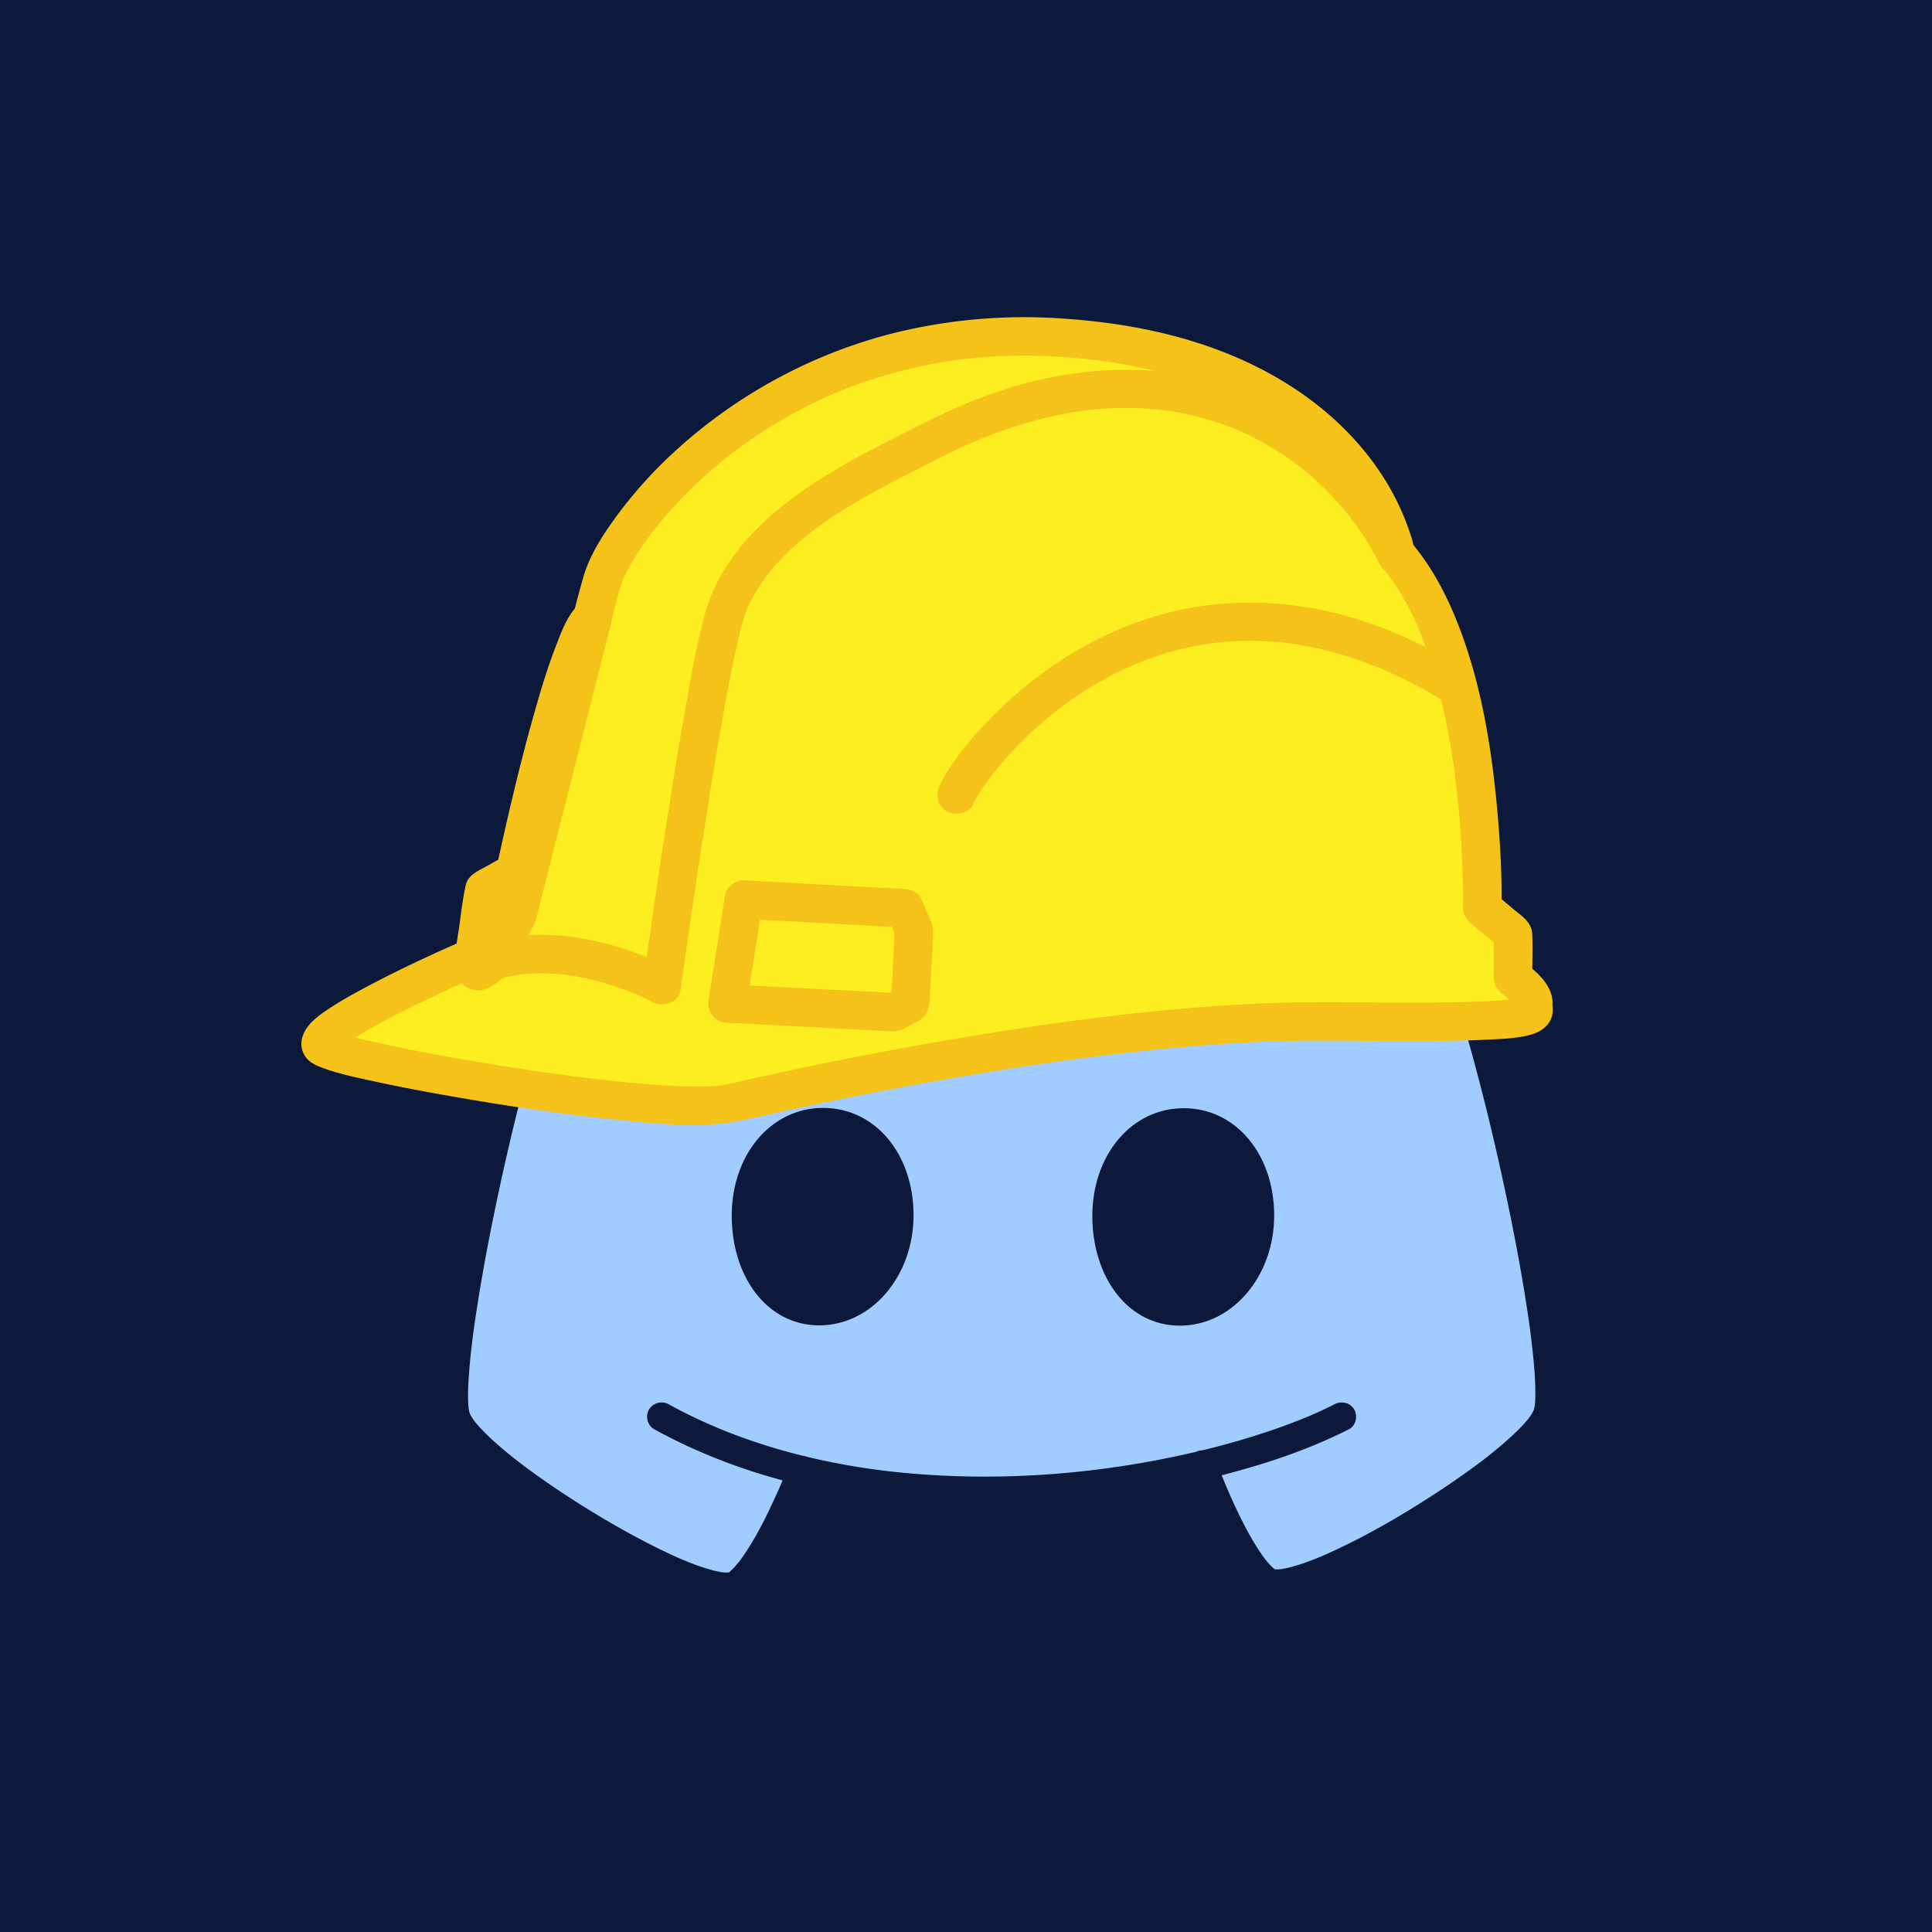 <svg xmlns="http://www.w3.org/2000/svg" viewBox="0 0 2008 2008"><defs><style>.cls-1{fill:#0d193b;}.cls-2{fill:#a0ccff;}.cls-3{fill:#fcee21;}.cls-4{fill:#f4c219;}</style></defs><title>bob</title><g id="Livello_2" data-name="Livello 2"><g id="Livello_3" data-name="Livello 3"><rect class="cls-1" width="2008" height="2008"/></g><g id="logo"><path class="cls-2" d="M1249.58,1522.82c-119.37,28.37-273.49,40-416,5.49l0,.19s-35,92-67,118-279-125-293-174c-17.06-59.71,76.86-496,136-562l863.16-3.3c59.14,66,153.06,502.29,136,562-14,49-261,200-293,174s-66.16-120.7-66.16-120.7Z"/><path class="cls-1" d="M1245.59,1508.36c-102.53,24.26-209.5,32.56-314.65,21.55a722.75,722.75,0,0,1-93.41-16.07c-7.69-1.84-16.49,2.38-18.45,10.48-.78,3.22-2.5,6.44-3.74,9.49-.67,1.62-1.34,3.25-2,4.87-.75,1.82-.76,1.77.09-.19-.53,1.23-1,2.45-1.57,3.67q-3,7.06-6.22,14c-9.78,21.46-20.44,42.92-34,62.25-.72,1-1.46,2-2.19,3-2.18,3,.67-.71-1,1.29s-3.36,4.12-5.16,6.08c-1.42,1.54-2.89,3-4.43,4.47-.83.77-1.76,1.47-2.57,2.26-1.42,1.4,3.7-2.62,1.6-1.29-2.85,1.81,2.48-.58,1.2-.39a14.25,14.25,0,0,0-2.64.69c-2,.7,3.07-.25,2.3-.29-.51,0-1.05.12-1.57.13-1.14,0-2.28.06-3.42,0s-2.15-.15-3.22-.23c-4.24-.32,3.61.71-.69-.1-3-.56-5.9-1.17-8.83-1.92a201.75,201.75,0,0,1-20.34-6.59c-3.92-1.47-7.79-3.07-11.67-4.64-.82-.33,2.76,1.19,0,0l-2.74-1.19q-3.27-1.44-6.53-2.92c-8.78-4-17.44-8.24-26-12.64-19-9.78-37.7-20.35-56-31.46q-27.84-16.9-54.55-35.6-12.29-8.64-24.22-17.75l-1.29-1s2.23,1.73.91.69l-2.92-2.29q-2.66-2.08-5.28-4.22-5.2-4.21-10.28-8.57c-5.88-5.06-11.63-10.29-17.07-15.83-2.37-2.4-4.68-4.86-6.89-7.41-1-1.11-1.87-2.25-2.82-3.38-1.73-2,1.23,1.76.76,1s-.86-1.15-1.27-1.72a55.57,55.57,0,0,1-4-6.24c-.26-.5-.48-1-.76-1.51-1.17-2,.77,1.35.77,1.92a12.66,12.66,0,0,0-.91-2.68c-.43-1.51-.64-3-.94-4.57-.46-2.23.46,4.66.13.87-.09-1.07-.2-2.14-.28-3.22-.79-11-.19-22.13.61-33.12.53-7.4,1.24-14.79,2-22.17q.65-5.89,1.37-11.78c.25-2,.5-4.08.77-6.13.12-1,.25-1.92.37-2.88.54-4.14-.21,1.47.12-.89,5.61-40.38,12.84-80.51,21-120.45q13.74-67.41,31-134c10.58-40.8,22.09-81.43,35.8-121.3,2.9-8.43,5.9-16.81,9.06-25.14q2.24-5.89,4.59-11.74,1.08-2.7,2.19-5.38c.34-.81.68-1.61,1-2.42-1,2.42-.81,1.91,0,0,5.12-11.81,10.58-23.59,17.46-34.49,1.24-2,2.56-3.88,3.9-5.79,2.45-3.48-1.78,2,0,0,.71-.83,1.39-1.68,2.12-2.5L609.5,925.5l23.12-.09,62.9-.24,92.57-.35,113.42-.44,124.25-.47,125.43-.48,116.44-.45,98.87-.37,71.09-.28c11.18,0,22.48.4,33.64-.12.47,0,1,0,1.43,0l-10.61-4.39c.67.75,1.31,1.54,2,2.31,2.12,2.49-2.4-3.39.11.18,1.39,2,2.77,4,4.06,6,3.17,5,6,10.29,8.68,15.62,3.14,6.24,6,12.6,8.78,19,.86,2,.58,1.4-.17-.42.39,1,.79,1.89,1.18,2.83q1.2,2.89,2.37,5.81,2.27,5.66,4.41,11.35c14.22,37.54,25.74,76.11,36.38,114.79,12.13,44.15,22.89,88.67,32.59,133.4,9.1,42,17.31,84.19,23.92,126.64q1.07,6.8,2.05,13.6.48,3.29.95,6.59l.42,3c.08.57.67,4.93.33,2.43s.11.83.19,1.41c.14,1.12.29,2.24.43,3.36.28,2.19.56,4.38.82,6.57q.7,5.84,1.34,11.69c1.43,13.36,2.61,26.78,2.81,40.21.07,4.83,0,9.67-.35,14.49-.08,1-.2,2-.28,2.93-.26,3.27.84-4.41.09-.72-.32,1.57-.64,3.12-1.05,4.68-.11.4-.3.78-.4,1.18-.57,2.19.46-1.58.85-2-.65.6-1.07,2.21-1.51,3a70.5,70.5,0,0,1-4.13,6.31c-.94,1.33-.28,1.49-.14.22s1.17-1.43.17-.26c-.21.26-.41.52-.62.77-1,1.24-2.07,2.47-3.14,3.68-2.19,2.47-4.47,4.86-6.79,7.2-5.65,5.67-11.6,11-17.69,16.22q-5,4.21-10,8.29-2.64,2.13-5.33,4.23c-.69.55-3.8,3-.76.62l-3,2.31c-16.64,12.68-33.87,24.58-51.43,36-35,22.71-71.44,43.86-109.53,61-2,.9-4,1.78-6,2.66-.9.39-1.82.77-2.72,1.17,3-1.32.7-.3-.88.35-3.68,1.51-7.38,3-11.11,4.34a187,187,0,0,1-20.41,6.4c-2.75.67-5.54,1.1-8.31,1.68-2.18.46,4.21-.39,1.36-.18-.56,0-1.11.12-1.67.17-1.21.1-2.43.17-3.65.17-1,0-2.05-.11-3.07-.11-2.39,0,4.47,1.13.65,0-.89-.26-3.78-1.34-.7-.06s.45.16-.3-.39c5.53,4.07,0-.23-1.43-1.59-1.77-1.72-3.43-3.53-5-5.4-.85-1-1.67-2-2.51-3-1.8-2.19,1.18,1.68-.51-.68s-3.36-4.66-5-7.06a304.13,304.13,0,0,1-17.74-30.85c-5.29-10.38-10.2-21-14.84-31.66-.56-1.27-1.11-2.56-1.66-3.84-.23-.53-.45-1.07-.68-1.6,0,.08,1.06,2.53.41,1-1-2.29-1.91-4.59-2.85-6.88q-2.24-5.49-4.38-11c-1.23-3.15-2.45-6.31-3.6-9.5-2.75-7.61-10.2-12.74-18.45-10.47-8.06,2.21-12.35,10.54-10.47,18.45l.07.32c1.88,7.88,10.84,12.57,18.45,10.47,8.06-2.21,12.36-10.54,10.48-18.45l-.08-.32-28.92,8A614.19,614.19,0,0,0,1266.6,1599c8.4,16.29,17.76,32.39,29.83,46.28,8.09,9.3,16.53,15.32,29,15.87,22.11,1,45.45-10,65.15-18.58,29.1-12.69,57.06-28,84.27-44.35a886,886,0,0,0,82.23-55.23c20.54-15.67,41.57-32.1,57.13-53,9.9-13.3,11.58-28.12,11.44-44.27-.19-22.33-2.92-44.67-5.87-66.77-8.82-66-22-131.4-37-196.22-15.07-65-31.9-130-54.13-192.91-8.28-23.45-17.19-47.06-29-69a136.2,136.2,0,0,0-14.9-22.52c-3.77-4.54-8.84-6.1-14.38-6.14-22.44-.19-44.91.17-67.35.26l-137.88.52-178.21.68-184.91.71L740.77,895,634,895.41c-7.49,0-15-.06-22.48.08-5.66.11-10.7,1.94-14.48,6.53a137,137,0,0,0-14.93,22.75c-11.8,22.08-20.74,45.79-29,69.36-10.48,29.8-19.58,60.09-28,90.52-18.88,67.87-34.69,136.68-47.75,205.91-5.84,30.93-11,62-15.17,93.19-2.9,21.82-5.56,43.88-5.68,65.91-.1,16.22,1.77,30.9,11.82,44.17,15.93,21,37.18,37.63,58.06,53.47a891.87,891.87,0,0,0,82,54.86c27.16,16.24,55.08,31.52,84.13,44.12,19.57,8.48,43,19.47,64.93,18.14,12.73-.77,21.16-7.37,29.3-16.85,12.21-14.21,21.86-30.48,30.57-47,7.75-14.72,14.76-29.83,21.29-45.13,3.13-7.31,7.58-15.33,9.47-23.14l-18.45,10.47c111,26.66,227.13,27.15,339.68,10.63q42.49-6.23,84.32-16.12c7.89-1.86,12.57-10.84,10.48-18.45C1261.82,1510.77,1253.5,1506.48,1245.59,1508.36Z"/><path class="cls-1" d="M1253.56,1537.28c50.93-12.16,101.69-28.09,148.51-51.83,7.22-3.66,9.3-13.83,5.38-20.52-4.29-7.35-13.27-9.06-20.52-5.38q-7.07,3.59-14.27,6.9c-2.41,1.11-4.82,2.21-7.25,3.28l-4.08,1.77a16.36,16.36,0,0,1-2,.84q-16.71,6.92-33.8,12.86a825.29,825.29,0,0,1-80,23.16c-7.88,1.88-12.57,10.83-10.48,18.45,2.21,8,10.55,12.36,18.45,10.47Z"/><path class="cls-1" d="M679.93,1485.45c46.94,25.87,97.6,44.67,149.63,57.32,7.61,1.85,16.61-2.41,18.45-10.47,1.76-7.73-2.32-16.47-10.48-18.46-50.08-12.18-97.57-29.55-142.46-54.29a15.29,15.29,0,0,0-20.52,5.38c-4,6.88-1.74,16.6,5.38,20.52Z"/><path class="cls-1" d="M949.5,1263c0,63.24-43.6,114.5-98,114.5s-91-50.76-91-114,40.6-112,95-112S949.5,1199.76,949.5,1263Z"/><path class="cls-1" d="M1324.3,1263.3c0,63.24-43.6,114.5-98,114.5s-91-50.76-91-114,40.6-112,95-112S1324.3,1200.06,1324.3,1263.3Z"/></g><g id="helmet"><path class="cls-3" d="M615.5,642.5c3.14-12.23,6.39-23,10-37,15-58,179-278,485-254s340,224,340,224c96,109,90,368,90,368l32,27v46s23,16,21,27,29,21-208,18-555,69-625,85-407-43-426-59,158-93,158-93l11-70,32-18S585.5,669.5,615.5,642.5Z"/><path class="cls-4" d="M634.79,647.82c3.65-14.1,6.84-28.68,11.67-42.43.44-1.25.93-2.47,1.4-3.71,1.49-3.93-2.35,5.14-.11.27,1.33-2.86,2.68-5.7,4.13-8.5,7.65-14.71,17.07-28.41,27-41.62,2.66-3.52-3,3.77-.21.28.7-.88,1.4-1.78,2.11-2.66q2.48-3.11,5-6.16,5.31-6.4,10.86-12.6,11.63-13,24.2-25.07,13.7-13.19,28.38-25.29,3.72-3.07,7.49-6.06c1.19-.95,2.38-1.88,3.58-2.82,2.7-2.12-.58.45-.94.73.87-.67,1.74-1.34,2.62-2q8.29-6.29,16.85-12.22a507.58,507.58,0,0,1,78.42-44.69c3.5-1.6,7-3.13,10.54-4.67.85-.38,3.53-1.47-.5.2l2.88-1.2q2.89-1.19,5.8-2.34,11.46-4.56,23.13-8.54a507.39,507.39,0,0,1,50.16-14.3q13.05-3,26.24-5.33,6.51-1.15,13.05-2.14c2.06-.31,4.12-.59,6.18-.89,3.14-.45-3.15.37,0,0l4.47-.56a545.25,545.25,0,0,1,57.69-3.78,600.25,600.25,0,0,1,61.89,2.47c5.11.47,10.21,1,15.3,1.56q4,.45,8,.95l3,.38c-4-.51,2.27.32,2.46.35q14.52,2.07,28.92,4.85a516,516,0,0,1,52.18,12.9q11.79,3.6,23.38,7.84,5.37,2,10.69,4.09c1.62.64,3.24,1.31,4.86,2,3.37,1.37-.14-.06-.69-.3,1.12.48,2.25,1,3.36,1.45a358.86,358.86,0,0,1,70.82,40.9,21.88,21.88,0,0,1,1.87,1.42c.14.13-3.43-2.71-1.74-1.35,1.2,1,2.41,1.89,3.61,2.86q3.53,2.82,7,5.76,6.4,5.46,12.49,11.27a286.05,286.05,0,0,1,21.25,22.65q2.27,2.68,4.45,5.42c.48.61,3.41,4.38,1,1.22s.58.77,1.16,1.55q3.87,5.18,7.5,10.55,6.87,10.2,12.77,21,4.92,9,9.07,18.45c.28.63.54,1.28.83,1.91,1,2.08-2.31-5.66-.9-2.12.54,1.36,1.1,2.71,1.64,4.07q1.39,3.59,2.67,7.23c2.11,6,3.68,12.14,5.27,18.32,1.79,6.92,7,12,11.41,17.44,2.19,2.68-.35-.48-.65-.87.54.71,1.09,1.43,1.62,2.15q1.42,1.91,2.79,3.84,3.18,4.49,6.14,9.12c3.91,6.12,7.54,12.41,10.94,18.83,3.61,6.82,6.95,13.79,10.06,20.85.31.71,2.41,5.66,1.32,3s1,2.35,1.25,3.08q2.35,5.88,4.55,11.83c5.41,14.73,10,29.75,14,44.91s7.46,30.64,10.41,46.13q2.18,11.42,4,22.88.93,5.82,1.79,11.65c.25,1.68.49,3.37.73,5s1.08,8.2.36,2.55c3.36,26.43,5.89,52.94,7.34,79.55.94,17.22,1.51,34.47,1.54,51.72,0,3.3-.15,6.62-.06,9.92.31,11.85,8.66,17,16.66,23.77l21.19,17.88-5.86-14.14v33.32c0,4.18-.27,8.46,0,12.63.52,8.09,4.48,13.35,10.78,18,3.23,2.36-3.53-3-1-.78,1.46,1.24,3,2.42,4.41,3.69s2.62,2.4,3.86,3.67c.81.82,1.56,1.68,2.35,2.51s1.53,3,.57.6c-1.12-2.73.18.58.63,1.18.87,1.18.83,3.18-.49-1.56.88,3.17,0-2,0-2.2,0,3.6.68-3.72.58-3.09a35.55,35.55,0,0,0-.73,7.28c.07,2.43.71,4.82,1,7.24-1-9-.31-5.47-.57-3.23.43-3.75.55-5,2.13-8-1.25,2.34,4.27-5,2.39-3.1-2.3,2.35,5.12-3.64,2.78-2.1-.43.28-.89.5-1.34.75-2.53,1.37,6.68-2.22,2.34-1-1.87.51-3.69,1.06-5.59,1.46-1.18.24-2.37.45-3.57.65-.71.12-1.43.22-2.14.33-4.26.71,5.3-.62,2.18-.28-3.85.4-7.69.84-11.55,1.15-11.38.91-22.8,1.36-34.21,1.7-41.54,1.23-83.13.89-124.68.45-47.15-.5-94.11.57-141.15,4-93.78,6.77-187.12,19.87-279.73,35.88Q881.64,1098.86,782.49,1121c-8.74,2-17.47,4-26.21,5.92-1.54.35-3.08.69-4.64,1-.89.16-1.82.22-2.69.43,7.34-1.74,3.6-.47,1.45-.23-4.46.49-8.95.75-13.44.92-25.35.91-50.84-1-76.07-3.3-15.53-1.39-31-3.06-46.52-4.89q-12.42-1.49-24.82-3.1l-6.29-.83c-1.1-.15-3.9-.43,1.12.15-.94-.11-1.87-.25-2.81-.38q-6.69-.92-13.37-1.86-49.4-7-98.52-15.77c-27.39-4.89-54.74-10.12-81.87-16.31-9.51-2.18-19-4.45-28.4-7.11-3.36-1-6.71-2-10-3.09-1.22-.41-2.42-.89-3.64-1.32-4.2-1.48,5.46,3,1.32.52a13.15,13.15,0,0,0-1.93-1.1c3.52,1.32,6.24,5.93,7.28,9.38,1.58,5.23.43,8.35-1.33,11.93a16.7,16.7,0,0,1,.94-1.57c1-1.62-4.4,4.78-1.31,1.8,1.2-1.17,2.32-2.38,3.58-3.49.76-.68,1.56-1.31,2.34-2,3.29-2.82-4.27,3-.49.37,4.38-3.1,8.78-6.12,13.34-8.95,23.56-14.67,48.62-27,73.61-39q27.81-13.39,56.07-25.86c7.85-3.46,12.09-10.18,13.4-18.52l6.15-39.1,4.06-25.83-9.2,11.95,27-15.19c7.11-4,13-9.14,14.76-17.41q4.93-23,10.27-45.93C578,809.76,590.94,756.08,608.43,704c2.15-6.42,4.4-12.81,6.81-19.14,1-2.77,2.15-5.52,3.26-8.27,1.85-4.58-1.64,3.66,0,.11.54-1.19,1-2.4,1.6-3.59a118.24,118.24,0,0,1,6.22-12c.76-1.27,4.47-6.4,1.74-2.91s.61-.58,1.62-1.52c7.71-7.11,7.74-21.18,0-28.28a20.42,20.42,0,0,0-28.28,0c-12,11.07-18.27,29.24-24,44-8.12,21-14.64,42.59-20.82,64.21C543.87,781,533,826,522.81,871.17c-2.25,10-4.48,20-6.6,30l9.2-11.95-19.79,11.13c-8.41,4.73-19.11,8.92-21.5,19.4-3.71,16.32-5.25,33.45-7.85,50l-3.06,19.44,9.2-11.95c-35.71,15.54-71.12,32.15-105.44,50.56-10.63,5.7-21.19,11.6-31.33,18.14-8.09,5.22-16.7,10.79-23.2,18-8.39,9.27-12.62,21.41-5.85,33,4.41,7.58,12.81,10.82,20.59,13.63,15.7,5.67,32.35,9.1,48.62,12.68,25.82,5.67,51.8,10.6,77.83,15.2,62,11,124.46,20.26,187.14,26.35,41.85,4.06,84.27,8,125.62-1.42q80.76-18.32,162.17-33.57,58.77-11,117.87-20.19,15.69-2.43,31.39-4.71l15.43-2.19,7.76-1.08,3.89-.53c6.41-.88-4,.52,2.48-.33q32.43-4.32,65-7.89c43.77-4.76,87.69-8.41,131.68-10.24,44.75-1.87,89.47-.76,134.24-.63,32.22.09,64.5.11,96.69-1.44,15-.72,30.86-1.14,45.4-5,10.35-2.78,20-9,22.74-20,1.23-4.9.74-9.12-.21-14-.4-2,.25,7.38.51,3.26,0-.31,0-.62,0-.93.24-1.5-1,6.92-.66,5a51.71,51.71,0,0,0,.82-6.3,30.51,30.51,0,0,0-1.24-8.92c-4.22-14.65-17.75-25.94-29.78-34.37l9.91,17.27c0-15.27.7-30.7,0-46-.58-12.52-11.33-18.81-19.94-26.08l-17.92-15.11,5.86,14.14c.73-31.83-1.1-63.88-3.81-95.58-5.51-64.38-15.55-129.78-38-190.63-12.82-34.71-29.53-67.92-54-95.93l5.15,8.82c-1.3-7.58-3.83-15.06-6.44-22.26A264.71,264.71,0,0,0,1434.57,491c-41.08-61.31-103.28-103.36-171.93-128.53-51.86-19-107.29-28.28-162.29-31.67A564.72,564.72,0,0,0,933.72,345C847,365.92,766,409.52,700.43,470a460.39,460.39,0,0,0-64.38,73c-11.92,16.92-23.53,35.58-29.4,55.61-3.74,12.76-7.1,25.71-10.44,38.58-2.61,10.12,3.33,22.18,14,24.61C620.62,664.16,632,658.65,634.79,647.82Z"/><path class="cls-4" d="M472.5,994.5c-1.23,13.88,3,30,18.31,34,11.37,2.94,21.57-3.06,29.61-10.46,6.91-6.36,10.84-14.63,15.38-22.71,6.22-11.06,12.75-22,18.69-33.21,2.47-4.67,3.44-9.78,4.72-14.86l6.06-23.9q4.93-19.46,9.86-38.91,24.3-95.86,48.64-191.72,5.76-22.59,11.54-45.19c2.6-10.12-3.31-22.17-14-24.6-10.41-2.37-21.81,3.13-24.6,14q-12.56,48.87-24.9,97.8Q559,785.39,546.12,836.11q-9.27,36.52-18.52,73-2.42,9.51-4.82,19l-2.62,10.33c-.12.49-1.14,5.69-1.46,5.74-1.38.24,2.19-3.89,1.43-2.66-2.21,3.56-4.13,7.34-6.19,11-6.73,12-14.28,23.76-20.31,36.1-1.53,3.14,5-5.53,1.8-2.28-1.67,1.71-3.65,3.26-5.24,5,3.91-4.31,3.69-2.56,2-1.57a15.94,15.94,0,0,0-1.87,1.12c-1.7,1.31,5.57-2,3-1.26q-2.89.71,3.83-.46-2.94-.06,3.95.54a15.7,15.7,0,0,1,8.51,5.66c1,1.28,3.18,7.72,2.34,3.57,1.29,6.35.38,3,.35,1.17a54.4,54.4,0,0,1,.29-5.7c.93-10.45-9.86-20.45-20-20-11.63.52-19,8.81-20,20Z"/><path class="cls-3" d="M1451,576c-60.6-121.21-233-247.8-487-116-64.51,33.48-171,80-207,168-21.59,52.76-69,396-69,396s-93-51-177-25"/><path class="cls-4" d="M1468.27,565.91A329.75,329.75,0,0,0,1394.75,470a334.29,334.29,0,0,0-121.08-70.16c-52.33-16.88-107.84-19.08-162-11a444.56,444.56,0,0,0-91,24.1c-29.67,11.17-57.77,25.32-86,39.62-45.66,23.14-91,47.19-130.21,80.56-32.47,27.66-60.28,63.16-71.73,104.8-8,29-13.2,58.74-18.55,88.26-7.18,39.61-13.65,79.36-19.89,119.13Q685.78,900,677.83,954.8q-4.44,30.48-8.71,61c-.14,1-.27,1.92-.41,2.88l29.38-11.95C685,999.57,670.85,994,656.82,989c-28.92-10.29-59.72-16.77-90.47-17.35a197.6,197.6,0,0,0-60.67,8.06c-10,3-17.35,14.14-14,24.61,3.27,10.09,13.89,17.22,24.61,14a182.49,182.49,0,0,1,24.57-5.51c2.38-.38-1.24.14-1.34.19a13.14,13.14,0,0,1,3.17-.36c2.11-.22,4.23-.4,6.34-.54q5.91-.41,11.82-.45a219.12,219.12,0,0,1,23.89,1.16c1.75.17,3.5.4,5.25.59,2.89.31-3.73-.56-.87-.12l2.21.32q5.77.87,11.51,2a301.46,301.46,0,0,1,39.5,10.67q7.71,2.63,15.27,5.65,1.56.61,3.12,1.26l1.7.71c2.21.89-4.46-1.93-2.33-1,1.83.81,3.67,1.59,5.49,2.42,4.15,1.87,8.29,3.8,12.29,6,10,5.48,27.53,1.42,29.38-12,1.9-13.82,3.88-27.63,5.86-41.44q7.15-49.78,14.75-99.5c6.06-39.56,12.33-79.09,19.1-118.54,5.74-33.41,11.62-66.86,19.11-99.93,2.38-10.51,4.82-21.09,8.24-31.32.56-1.66,1.29-3.29,1.81-5,.2-.64-1.64,3.7-.29.69.65-1.45,1.3-2.9,2-4.34q2.17-4.62,4.61-9.09a186.55,186.55,0,0,1,9.91-16.14q2.48-3.63,5.12-7.14c2.73-3.65-1.63,2,.59-.77,1.14-1.4,2.27-2.81,3.43-4.2a257.71,257.71,0,0,1,26.66-27.23c4.79-4.25,9.74-8.31,14.75-12.3,2.94-2.36-2.72,2,.29-.24,1.28-1,2.56-1.93,3.84-2.88q4.14-3.08,8.35-6c20.46-14.38,42.14-26.94,64.2-38.68,20.35-10.84,41-21.25,61.56-31.61q12.06-6.07,24.4-11.6,3-1.35,6-2.65c.87-.38,6.28-2.63,2.91-1.26,3.95-1.61,7.88-3.22,11.85-4.76,15.09-5.86,30.46-11,46.06-15.35a421.83,421.83,0,0,1,43.87-9.72c3.53-.59,7.08-1.21,10.63-1.61-3.52.39-1.41.2.69-.06s4-.46,6-.67q10.21-1.07,20.49-1.56a340.89,340.89,0,0,1,39.28.37c6.27.42,12.52,1.07,18.76,1.82,3.61.44-4.17-.63.59.09l4.55.7q4.5.72,9,1.58a308.46,308.46,0,0,1,35.06,8.84q8.22,2.6,16.3,5.66c2.46.93,4.92,1.9,7.36,2.9.73.3,1.48.67,2.24.93.14,0-4-1.74-2-.84,1.46.66,2.94,1.28,4.4,1.94a309.54,309.54,0,0,1,56.27,32.85c1.06.78,2.12,1.57,3.17,2.37l1.35,1c1.75,1.27-2-1.55-1.81-1.41,2.14,1.8,4.4,3.47,6.57,5.25q6,4.92,11.76,10.14,11.27,10.2,21.53,21.43,5,5.49,9.76,11.19c1.46,1.75,2.89,3.51,4.31,5.28l2.25,2.87c1.52,1.92-2.69-3.55-1.23-1.59l1.25,1.65q8.52,11.32,16,23.38,7,11.34,13,23.25c4.7,9.37,18.68,12.78,27.36,7.18,9.58-6.18,12.21-17.34,7.18-27.36Z"/><polygon class="cls-3" points="756 1043 773 935 940 944 950 967 946 1043 929 1052 756 1043"/><path class="cls-4" d="M775.29,1048.32l14.9-94.68,2.1-13.32L773,955l146.46,7.89L940,964l-17.27-9.91,10,23L930,967l-4,76,9.91-17.27-17,9L929,1032l-58.51-3-92.85-4.83L756,1023c-10.46-.54-20.47,9.59-20,20,.51,11.3,8.79,19.42,20,20l130.5,6.79,31.48,1.64c7.69.4,13.91,1.38,21.26-2.24,5.14-2.53,10.25-5.27,15.24-8.07,8-4.46,11.18-11.64,11.64-20.43l1.8-34.2c.67-12.61,1.64-25.25,2-37.87.18-6.43-2.84-12.16-5.35-18l-7.29-16.76c-2.82-6.49-10.8-9.56-17.27-9.91l-146.46-7.89L773,915c-7.9-.43-18,6.46-19.29,14.68l-14.9,94.68-2.1,13.32c-1.62,10.3,2.63,22,14,24.61C760.26,1064.47,773.55,1059.37,775.29,1048.32Z"/><path class="cls-3" d="M994,826c24-51,222-297,521-112"/><path class="cls-4" d="M1011.27,836.09A144.63,144.63,0,0,1,1023,816.47q2.16-3.13,4.4-6.21c.8-1.09,1.61-2.18,2.42-3.26l1.26-1.67c2-2.64-.71.95-1.45,1.87,3.87-4.82,7.7-9.66,11.73-14.34a406.84,406.84,0,0,1,30.41-31.6q8.92-8.32,18.31-16.14c3.27-2.71,6.59-5.37,9.93-8s-3.22,2.45-.74.58l2.23-1.69c1.88-1.42,3.78-2.82,5.68-4.21a387.54,387.54,0,0,1,46.95-29.27c8.64-4.54,17.46-8.66,26.4-12.56,2.28-1-4.15,1.71-1.84.78l1.48-.61,3.47-1.4c2.33-.93,4.68-1.83,7-2.71q7.14-2.65,14.4-5,14.88-4.78,30.17-8.15,8.13-1.78,16.33-3.15c2.49-.42,5-.79,7.48-1.16,4.57-.67-3.58.42-.09,0l4.68-.56a329.06,329.06,0,0,1,69.24-.24c2.83.29,5.64.67,8.47,1,2.25.24-2.08-.31-2-.29a12.09,12.09,0,0,0,2.63.37q2.65.39,5.29.81,9.43,1.5,18.78,3.51a387,387,0,0,1,38.73,10.47q10.05,3.27,19.94,7.06,4.71,1.8,9.38,3.71l2.91,1.2c2.11.87-1-.41-1.14-.48,2,.76,3.91,1.69,5.85,2.55,14.26,6.32,28.19,13.35,41.8,21,7.24,4.05,14.37,8.28,21.44,12.63,8.91,5.5,22.4,2.22,27.36-7.18,5.16-9.77,2.34-21.49-7.18-27.36C1473.83,665.12,1417,640.4,1357.19,631c-48.8-7.7-98.43-6.05-146.28,6.66C1171.08,648.2,1133,666,1098.78,689a434.07,434.07,0,0,0-78.5,67.43c-15.4,16.89-30.63,35.22-41.51,55.44-.71,1.32-1.4,2.66-2,4-4.47,9.43-2.94,22,7.18,27.36,8.89,4.7,22.58,2.92,27.36-7.18Z"/></g></g></svg>